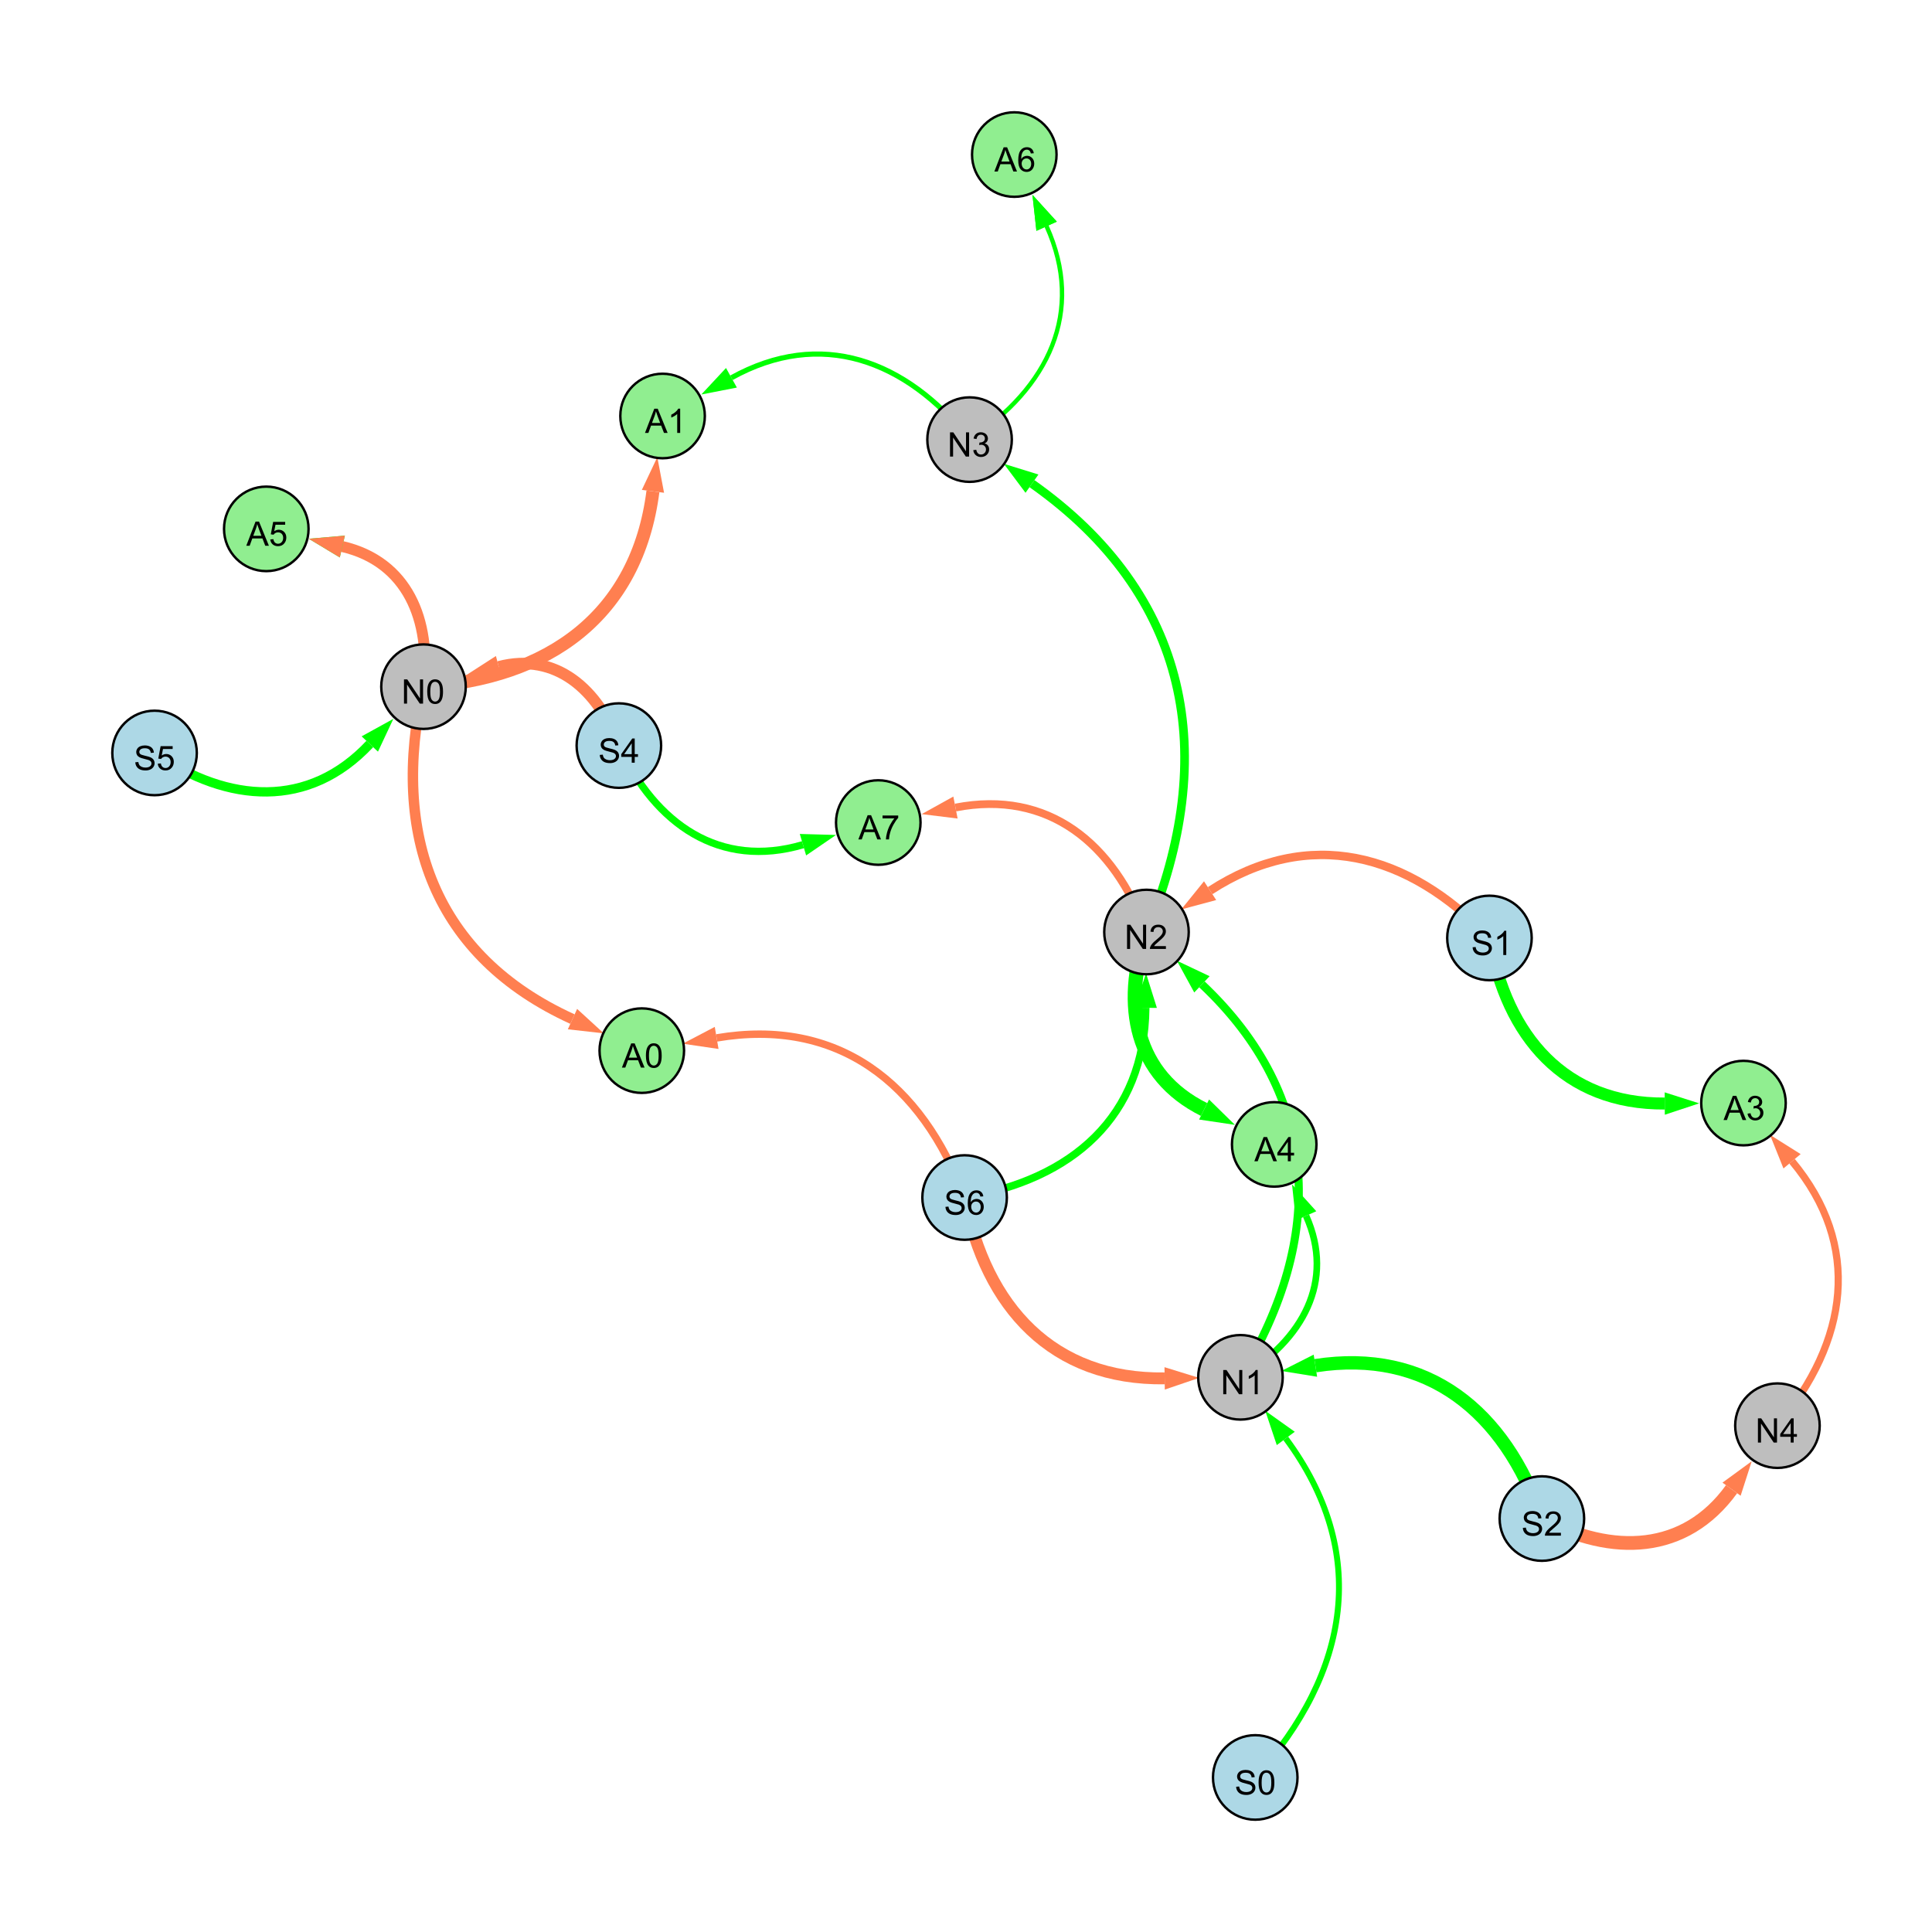 <?xml version="1.0" encoding="UTF-8"?>
<svg xmlns="http://www.w3.org/2000/svg" xmlns:xlink="http://www.w3.org/1999/xlink" width="800" height="800" viewBox="0 0 800 800">
<defs>
<g>
<g id="glyph-0-0">
<path d="M 0.629 -3.219 L 1.879 -3.328 C 1.938 -2.828 2.078 -2.418 2.293 -2.094 C 2.512 -1.773 2.848 -1.516 3.301 -1.316 C 3.758 -1.117 4.27 -1.02 4.84 -1.02 C 5.344 -1.02 5.793 -1.094 6.18 -1.242 C 6.566 -1.395 6.855 -1.602 7.043 -1.863 C 7.234 -2.125 7.328 -2.41 7.328 -2.719 C 7.328 -3.035 7.238 -3.309 7.055 -3.543 C 6.871 -3.777 6.57 -3.977 6.152 -4.137 C 5.883 -4.242 5.289 -4.402 4.367 -4.625 C 3.449 -4.844 2.805 -5.055 2.434 -5.25 C 1.953 -5.5 1.598 -5.812 1.363 -6.184 C 1.129 -6.555 1.012 -6.969 1.012 -7.43 C 1.012 -7.938 1.156 -8.41 1.441 -8.848 C 1.73 -9.289 2.148 -9.621 2.699 -9.852 C 3.25 -10.078 3.863 -10.191 4.539 -10.191 C 5.281 -10.191 5.938 -10.074 6.504 -9.832 C 7.07 -9.594 7.508 -9.242 7.812 -8.777 C 8.117 -8.312 8.281 -7.785 8.305 -7.199 L 7.035 -7.102 C 6.965 -7.734 6.734 -8.215 6.34 -8.539 C 5.945 -8.863 5.363 -9.023 4.594 -9.023 C 3.793 -9.023 3.207 -8.875 2.84 -8.582 C 2.473 -8.289 2.289 -7.934 2.289 -7.52 C 2.289 -7.16 2.422 -6.863 2.68 -6.633 C 2.934 -6.398 3.602 -6.16 4.68 -5.918 C 5.758 -5.672 6.496 -5.461 6.898 -5.277 C 7.48 -5.008 7.91 -4.668 8.188 -4.254 C 8.469 -3.844 8.605 -3.367 8.605 -2.828 C 8.605 -2.297 8.453 -1.793 8.148 -1.324 C 7.844 -0.852 7.406 -0.484 6.832 -0.223 C 6.262 0.039 5.617 0.172 4.902 0.172 C 3.996 0.172 3.234 0.039 2.621 -0.227 C 2.008 -0.488 1.527 -0.887 1.18 -1.418 C 0.832 -1.949 0.648 -2.551 0.629 -3.219 Z M 0.629 -3.219 "/>
</g>
<g id="glyph-0-1">
<path d="M 7.047 -1.184 L 7.047 0 L 0.422 0 C 0.414 -0.297 0.461 -0.582 0.566 -0.855 C 0.734 -1.305 1.008 -1.75 1.379 -2.188 C 1.75 -2.625 2.285 -3.133 2.988 -3.703 C 4.078 -4.598 4.812 -5.305 5.195 -5.828 C 5.578 -6.348 5.77 -6.844 5.77 -7.309 C 5.77 -7.797 5.594 -8.207 5.246 -8.543 C 4.898 -8.875 4.445 -9.043 3.883 -9.043 C 3.289 -9.043 2.816 -8.867 2.461 -8.512 C 2.105 -8.156 1.926 -7.664 1.922 -7.035 L 0.656 -7.164 C 0.742 -8.109 1.07 -8.828 1.633 -9.32 C 2.199 -9.816 2.957 -10.062 3.91 -10.062 C 4.871 -10.062 5.633 -9.797 6.195 -9.262 C 6.754 -8.73 7.035 -8.07 7.035 -7.281 C 7.035 -6.879 6.953 -6.484 6.789 -6.098 C 6.625 -5.711 6.352 -5.301 5.973 -4.875 C 5.59 -4.445 4.957 -3.859 4.074 -3.109 C 3.336 -2.492 2.863 -2.07 2.652 -1.848 C 2.441 -1.629 2.27 -1.406 2.133 -1.184 Z M 7.047 -1.184 "/>
</g>
<g id="glyph-0-2">
<path d="M 1.066 0 L 1.066 -10.023 L 2.426 -10.023 L 7.691 -2.152 L 7.691 -10.023 L 8.961 -10.023 L 8.961 0 L 7.602 0 L 2.336 -7.875 L 2.336 0 Z M 1.066 0 "/>
</g>
<g id="glyph-0-3">
<path d="M 5.215 0 L 3.984 0 L 3.984 -7.84 C 3.688 -7.559 3.301 -7.277 2.82 -6.992 C 2.34 -6.711 1.906 -6.5 1.523 -6.359 L 1.523 -7.547 C 2.211 -7.871 2.812 -8.262 3.328 -8.723 C 3.844 -9.184 4.207 -9.629 4.422 -10.062 L 5.215 -10.062 Z M 5.215 0 "/>
</g>
<g id="glyph-0-4">
<path d="M 4.523 0 L 4.523 -2.398 L 0.18 -2.398 L 0.18 -3.527 L 4.75 -10.023 L 5.758 -10.023 L 5.758 -3.527 L 7.109 -3.527 L 7.109 -2.398 L 5.758 -2.398 L 5.758 0 L 4.523 0 M 4.523 -3.527 L 4.523 -8.047 L 1.387 -3.527 Z M 4.523 -3.527 "/>
</g>
<g id="glyph-0-5">
<path d="M 0.582 -4.941 C 0.582 -6.129 0.703 -7.082 0.945 -7.805 C 1.191 -8.527 1.555 -9.082 2.035 -9.477 C 2.516 -9.867 3.121 -10.062 3.848 -10.062 C 4.387 -10.062 4.859 -9.953 5.266 -9.738 C 5.668 -9.52 6.004 -9.211 6.27 -8.801 C 6.531 -8.395 6.738 -7.898 6.891 -7.312 C 7.039 -6.727 7.117 -5.938 7.117 -4.941 C 7.117 -3.766 6.996 -2.816 6.754 -2.094 C 6.512 -1.371 6.152 -0.816 5.672 -0.422 C 5.191 -0.027 4.582 0.172 3.848 0.172 C 2.883 0.172 2.125 -0.176 1.57 -0.867 C 0.91 -1.703 0.582 -3.059 0.582 -4.941 M 1.844 -4.941 C 1.844 -3.297 2.039 -2.203 2.422 -1.656 C 2.809 -1.113 3.285 -0.84 3.848 -0.84 C 4.414 -0.84 4.891 -1.113 5.273 -1.66 C 5.66 -2.207 5.852 -3.301 5.852 -4.941 C 5.852 -6.594 5.66 -7.688 5.273 -8.23 C 4.891 -8.773 4.41 -9.043 3.836 -9.043 C 3.27 -9.043 2.82 -8.805 2.48 -8.328 C 2.059 -7.715 1.844 -6.586 1.844 -4.941 Z M 1.844 -4.941 "/>
</g>
<g id="glyph-0-6">
<path d="M 0.586 -2.645 L 1.82 -2.809 C 1.961 -2.113 2.199 -1.609 2.539 -1.301 C 2.879 -0.996 3.293 -0.84 3.781 -0.84 C 4.359 -0.84 4.848 -1.043 5.246 -1.441 C 5.645 -1.844 5.844 -2.34 5.844 -2.934 C 5.844 -3.496 5.66 -3.965 5.289 -4.332 C 4.922 -4.699 4.453 -4.883 3.883 -4.883 C 3.648 -4.883 3.359 -4.836 3.016 -4.742 L 3.152 -5.824 C 3.234 -5.816 3.301 -5.812 3.352 -5.812 C 3.875 -5.812 4.344 -5.945 4.766 -6.219 C 5.184 -6.492 5.395 -6.914 5.395 -7.484 C 5.395 -7.938 5.242 -8.309 4.938 -8.605 C 4.629 -8.902 4.234 -9.051 3.754 -9.051 C 3.273 -9.051 2.875 -8.898 2.555 -8.602 C 2.238 -8.297 2.031 -7.848 1.941 -7.246 L 0.711 -7.465 C 0.859 -8.289 1.203 -8.93 1.734 -9.383 C 2.27 -9.836 2.934 -10.062 3.727 -10.062 C 4.273 -10.062 4.777 -9.945 5.234 -9.711 C 5.695 -9.477 6.047 -9.156 6.293 -8.75 C 6.535 -8.344 6.656 -7.914 6.656 -7.457 C 6.656 -7.023 6.543 -6.629 6.309 -6.273 C 6.078 -5.918 5.734 -5.637 5.277 -5.43 C 5.871 -5.289 6.328 -5.008 6.656 -4.578 C 6.984 -4.145 7.148 -3.605 7.148 -2.961 C 7.148 -2.086 6.832 -1.344 6.195 -0.734 C 5.555 -0.125 4.75 0.18 3.773 0.18 C 2.895 0.18 2.164 -0.086 1.582 -0.609 C 1 -1.133 0.672 -1.812 0.586 -2.645 Z M 0.586 -2.645 "/>
</g>
<g id="glyph-0-7">
<path d="M 0.582 -2.625 L 1.875 -2.734 C 1.969 -2.105 2.191 -1.633 2.539 -1.316 C 2.887 -1 3.309 -0.84 3.801 -0.84 C 4.395 -0.84 4.895 -1.062 5.305 -1.512 C 5.715 -1.957 5.922 -2.551 5.922 -3.289 C 5.922 -3.988 5.723 -4.543 5.328 -4.949 C 4.934 -5.355 4.418 -5.559 3.781 -5.559 C 3.383 -5.559 3.027 -5.469 2.707 -5.289 C 2.387 -5.109 2.137 -4.875 1.953 -4.586 L 0.801 -4.738 L 1.77 -9.883 L 6.754 -9.883 L 6.754 -8.711 L 2.754 -8.711 L 2.215 -6.016 C 2.816 -6.434 3.449 -6.645 4.109 -6.645 C 4.984 -6.645 5.723 -6.34 6.324 -5.734 C 6.926 -5.129 7.227 -4.352 7.227 -3.398 C 7.227 -2.492 6.961 -1.707 6.434 -1.047 C 5.789 -0.234 4.914 0.172 3.801 0.172 C 2.891 0.172 2.145 -0.086 1.57 -0.594 C 0.992 -1.105 0.664 -1.781 0.582 -2.625 Z M 0.582 -2.625 "/>
</g>
<g id="glyph-0-8">
<path d="M 6.965 -7.566 L 5.742 -7.473 C 5.633 -7.953 5.477 -8.305 5.277 -8.523 C 4.945 -8.875 4.535 -9.051 4.047 -9.051 C 3.656 -9.051 3.312 -8.941 3.016 -8.723 C 2.629 -8.441 2.32 -8.027 2.098 -7.484 C 1.875 -6.941 1.758 -6.172 1.75 -5.168 C 2.047 -5.617 2.41 -5.953 2.836 -6.172 C 3.266 -6.391 3.715 -6.5 4.184 -6.5 C 5.004 -6.5 5.703 -6.199 6.277 -5.594 C 6.855 -4.992 7.145 -4.211 7.145 -3.254 C 7.145 -2.625 7.008 -2.039 6.738 -1.5 C 6.465 -0.961 6.094 -0.547 5.617 -0.258 C 5.145 0.027 4.609 0.172 4.008 0.172 C 2.98 0.172 2.145 -0.207 1.496 -0.961 C 0.852 -1.715 0.527 -2.957 0.527 -4.688 C 0.527 -6.625 0.883 -8.035 1.602 -8.914 C 2.223 -9.68 3.066 -10.062 4.121 -10.062 C 4.91 -10.062 5.555 -9.84 6.059 -9.398 C 6.562 -8.957 6.867 -8.348 6.965 -7.566 M 1.941 -3.246 C 1.941 -2.824 2.031 -2.418 2.211 -2.031 C 2.391 -1.645 2.645 -1.348 2.969 -1.145 C 3.289 -0.941 3.629 -0.84 3.984 -0.84 C 4.504 -0.84 4.953 -1.051 5.324 -1.469 C 5.699 -1.891 5.887 -2.457 5.887 -3.18 C 5.887 -3.871 5.699 -4.418 5.332 -4.816 C 4.961 -5.215 4.5 -5.414 3.938 -5.414 C 3.383 -5.414 2.91 -5.215 2.523 -4.816 C 2.137 -4.418 1.941 -3.895 1.941 -3.246 Z M 1.941 -3.246 "/>
</g>
<g id="glyph-0-9">
<path d="M -0.02 0 L 3.828 -10.023 L 5.258 -10.023 L 9.359 0 L 7.848 0 L 6.68 -3.035 L 2.488 -3.035 L 1.387 0 L -0.02 0 M 2.871 -4.117 L 6.27 -4.117 L 5.223 -6.891 C 4.902 -7.734 4.668 -8.426 4.512 -8.969 C 4.383 -8.328 4.203 -7.688 3.973 -7.055 Z M 2.871 -4.117 "/>
</g>
<g id="glyph-0-10">
<path d="M 0.664 -8.711 L 0.664 -9.891 L 7.148 -9.891 L 7.148 -8.934 C 6.512 -8.254 5.879 -7.352 5.254 -6.227 C 4.625 -5.102 4.141 -3.945 3.801 -2.754 C 3.555 -1.918 3.398 -0.996 3.328 0 L 2.062 0 C 2.078 -0.789 2.234 -1.742 2.531 -2.859 C 2.824 -3.973 3.25 -5.051 3.805 -6.086 C 4.359 -7.125 4.945 -8 5.57 -8.711 Z M 0.664 -8.711 "/>
</g>
</g>
</defs>
<rect x="-80" y="-80" width="960" height="960" fill="rgb(100%, 100%, 100%)" fill-opacity="1"/>
<path fill="none" stroke-width="5.537" stroke-linecap="butt" stroke-linejoin="miter" stroke="rgb(0%, 100%, 0%)" stroke-opacity="1" stroke-miterlimit="10" d="M 638.461 628.801 C 623.023 584.254 591.012 558.312 544.68 565.5 "/>
<path fill-rule="nonzero" fill="rgb(0%, 100%, 0%)" fill-opacity="1" d="M 530.582 567.688 L 543.969 560.922 L 545.391 570.082 L 530.582 567.688 "/>
<path fill="none" stroke-width="4.753" stroke-linecap="butt" stroke-linejoin="miter" stroke="rgb(100%, 49.804%, 31.373%)" stroke-opacity="1" stroke-miterlimit="10" d="M 256.262 308.73 C 247.84 285.43 230.043 269.918 206.535 276.117 "/>
<path fill-rule="nonzero" fill="rgb(100%, 49.804%, 31.373%)" fill-opacity="1" d="M 192.742 279.754 L 205.352 271.637 L 207.715 280.602 L 192.742 279.754 "/>
<path fill="none" stroke-width="3.334" stroke-linecap="butt" stroke-linejoin="miter" stroke="rgb(0%, 100%, 0%)" stroke-opacity="1" stroke-miterlimit="10" d="M 513.648 570.316 C 549.008 512.086 547.102 454.234 497.691 407.598 "/>
<path fill-rule="nonzero" fill="rgb(0%, 100%, 0%)" fill-opacity="1" d="M 487.316 397.805 L 500.871 404.227 L 494.512 410.969 L 487.316 397.805 "/>
<path fill="none" stroke-width="3.588" stroke-linecap="butt" stroke-linejoin="miter" stroke="rgb(0%, 100%, 0%)" stroke-opacity="1" stroke-miterlimit="10" d="M 474.734 385.93 C 505.344 312.191 492.422 246.223 427.32 200.27 "/>
<path fill-rule="nonzero" fill="rgb(0%, 100%, 0%)" fill-opacity="1" d="M 415.664 192.043 L 429.992 196.484 L 424.648 204.059 L 415.664 192.043 "/>
<path fill="none" stroke-width="5.703" stroke-linecap="butt" stroke-linejoin="miter" stroke="rgb(100%, 49.804%, 31.373%)" stroke-opacity="1" stroke-miterlimit="10" d="M 638.461 628.801 C 667.68 644.383 697.824 643.191 717 616.645 "/>
<path fill-rule="nonzero" fill="rgb(100%, 49.804%, 31.373%)" fill-opacity="1" d="M 725.352 605.078 L 720.758 619.355 L 713.242 613.93 L 725.352 605.078 "/>
<path fill="none" stroke-width="3.857" stroke-linecap="butt" stroke-linejoin="miter" stroke="rgb(0%, 100%, 0%)" stroke-opacity="1" stroke-miterlimit="10" d="M 64 311.781 C 94.637 332.824 127.934 334.957 153.125 308.074 "/>
<path fill-rule="nonzero" fill="rgb(0%, 100%, 0%)" fill-opacity="1" d="M 162.879 297.664 L 156.508 311.242 L 149.742 304.902 L 162.879 297.664 "/>
<path fill="none" stroke-width="3.121" stroke-linecap="butt" stroke-linejoin="miter" stroke="rgb(0%, 100%, 0%)" stroke-opacity="1" stroke-miterlimit="10" d="M 399.422 495.867 C 444.059 488.43 473.945 462.293 474.41 417.309 "/>
<path fill-rule="nonzero" fill="rgb(0%, 100%, 0%)" fill-opacity="1" d="M 474.559 403.043 L 479.043 417.355 L 469.773 417.262 L 474.559 403.043 "/>
<path fill="none" stroke-width="2.465" stroke-linecap="butt" stroke-linejoin="miter" stroke="rgb(0%, 100%, 0%)" stroke-opacity="1" stroke-miterlimit="10" d="M 519.77 736 C 559.078 692.367 567.266 642.633 532.414 595.625 "/>
<path fill-rule="nonzero" fill="rgb(0%, 100%, 0%)" fill-opacity="1" d="M 523.914 584.164 L 536.137 592.863 L 528.688 598.383 L 523.914 584.164 "/>
<path fill="none" stroke-width="4.924" stroke-linecap="butt" stroke-linejoin="miter" stroke="rgb(100%, 49.804%, 31.373%)" stroke-opacity="1" stroke-miterlimit="10" d="M 399.422 495.867 C 408.312 541.539 435.992 571.398 482.254 570.754 "/>
<path fill-rule="nonzero" fill="rgb(100%, 49.804%, 31.373%)" fill-opacity="1" d="M 496.52 570.555 L 482.32 575.387 L 482.191 566.117 L 496.52 570.555 "/>
<path fill="none" stroke-width="3.501" stroke-linecap="butt" stroke-linejoin="miter" stroke="rgb(100%, 49.804%, 31.373%)" stroke-opacity="1" stroke-miterlimit="10" d="M 616.75 388.387 C 583.086 352.941 541.855 342.301 501.078 368.805 "/>
<path fill-rule="nonzero" fill="rgb(100%, 49.804%, 31.373%)" fill-opacity="1" d="M 489.117 376.582 L 498.551 364.918 L 503.602 372.691 L 489.117 376.582 "/>
<path fill="none" stroke-width="3.011" stroke-linecap="butt" stroke-linejoin="miter" stroke="rgb(0%, 100%, 0%)" stroke-opacity="1" stroke-miterlimit="10" d="M 256.262 308.73 C 271.41 341.469 298.207 359.863 332.488 349.773 "/>
<path fill-rule="nonzero" fill="rgb(0%, 100%, 0%)" fill-opacity="1" d="M 346.176 345.742 L 333.801 354.219 L 331.18 345.324 L 346.176 345.742 "/>
<path fill="none" stroke-width="1.259" stroke-linecap="butt" stroke-linejoin="miter" stroke="rgb(0%, 100%, 0%)" stroke-opacity="1" stroke-miterlimit="10" d="M 401.48 182.031 C 434.199 160.559 449.332 129.078 433.375 93.684 "/>
<path fill-rule="nonzero" fill="rgb(0%, 100%, 0%)" fill-opacity="1" d="M 427.516 80.68 L 437.602 91.781 L 429.152 95.59 L 427.516 80.68 "/>
<path fill="none" stroke-width="2.74" stroke-linecap="butt" stroke-linejoin="miter" stroke="rgb(0%, 100%, 0%)" stroke-opacity="1" stroke-miterlimit="10" d="M 513.648 570.316 C 539.426 554.816 552.918 530.539 540.82 503.434 "/>
<path fill-rule="nonzero" fill="rgb(0%, 100%, 0%)" fill-opacity="1" d="M 535.004 490.41 L 545.051 501.547 L 536.586 505.324 L 535.004 490.41 "/>
<path fill="none" stroke-width="5.385" stroke-linecap="butt" stroke-linejoin="miter" stroke="rgb(100%, 49.804%, 31.373%)" stroke-opacity="1" stroke-miterlimit="10" d="M 175.363 284.336 C 227.254 281.125 263.805 254.789 270.371 203.449 "/>
<path fill-rule="nonzero" fill="rgb(100%, 49.804%, 31.373%)" fill-opacity="1" d="M 272.18 189.297 L 274.969 204.039 L 265.773 202.859 L 272.18 189.297 "/>
<path fill="none" stroke-width="4.969" stroke-linecap="butt" stroke-linejoin="miter" stroke="rgb(0%, 100%, 0%)" stroke-opacity="1" stroke-miterlimit="10" d="M 616.75 388.387 C 623.805 429.391 648.027 457.199 689.336 456.953 "/>
<path fill-rule="nonzero" fill="rgb(0%, 100%, 0%)" fill-opacity="1" d="M 703.602 456.871 L 689.363 461.59 L 689.309 452.32 L 703.602 456.871 "/>
<path fill="none" stroke-width="3.074" stroke-linecap="butt" stroke-linejoin="miter" stroke="rgb(100%, 49.804%, 31.373%)" stroke-opacity="1" stroke-miterlimit="10" d="M 399.422 495.867 C 381.719 448.172 346.672 421.293 296.75 429.781 "/>
<path fill-rule="nonzero" fill="rgb(100%, 49.804%, 31.373%)" fill-opacity="1" d="M 282.688 432.172 L 295.973 425.211 L 297.527 434.352 L 282.688 432.172 "/>
<path fill="none" stroke-width="2.138" stroke-linecap="butt" stroke-linejoin="miter" stroke="rgb(0%, 100%, 0%)" stroke-opacity="1" stroke-miterlimit="10" d="M 401.48 182.031 C 375.012 148.848 339.738 135.977 302.875 156.43 "/>
<path fill-rule="nonzero" fill="rgb(0%, 100%, 0%)" fill-opacity="1" d="M 290.402 163.352 L 300.625 152.379 L 305.125 160.484 L 290.402 163.352 "/>
<path fill="none" stroke-width="5.902" stroke-linecap="butt" stroke-linejoin="miter" stroke="rgb(0%, 100%, 0%)" stroke-opacity="1" stroke-miterlimit="10" d="M 474.734 385.93 C 464.309 416.391 470.086 445.262 498.582 459.43 "/>
<path fill-rule="nonzero" fill="rgb(0%, 100%, 0%)" fill-opacity="1" d="M 511.355 465.781 L 496.516 463.578 L 500.645 455.277 L 511.355 465.781 "/>
<path fill="none" stroke-width="2.978" stroke-linecap="butt" stroke-linejoin="miter" stroke="rgb(100%, 49.804%, 31.373%)" stroke-opacity="1" stroke-miterlimit="10" d="M 736 590.336 C 765.387 555.355 771.16 515.727 742.051 480.855 "/>
<path fill-rule="nonzero" fill="rgb(100%, 49.804%, 31.373%)" fill-opacity="1" d="M 732.91 469.906 L 745.609 477.887 L 738.492 483.828 L 732.91 469.906 "/>
<path fill="none" stroke-width="1.803" stroke-linecap="butt" stroke-linejoin="miter" stroke="rgb(0%, 100%, 0%)" stroke-opacity="1" stroke-miterlimit="10" d="M 401.48 182.031 C 434.199 160.559 449.332 129.078 433.375 93.684 "/>
<path fill-rule="nonzero" fill="rgb(0%, 100%, 0%)" fill-opacity="1" d="M 427.516 80.68 L 437.602 91.781 L 429.152 95.59 L 427.516 80.68 "/>
<path fill="none" stroke-width="3.216" stroke-linecap="butt" stroke-linejoin="miter" stroke="rgb(100%, 49.804%, 31.373%)" stroke-opacity="1" stroke-miterlimit="10" d="M 474.734 385.93 C 461.258 348.977 433.953 326.945 395.645 334.387 "/>
<path fill-rule="nonzero" fill="rgb(100%, 49.804%, 31.373%)" fill-opacity="1" d="M 381.637 337.105 L 394.758 329.836 L 396.527 338.938 L 381.637 337.105 "/>
<path fill="none" stroke-width="3.954" stroke-linecap="butt" stroke-linejoin="miter" stroke="rgb(0%, 100%, 0%)" stroke-opacity="1" stroke-miterlimit="10" d="M 175.363 284.336 C 178.668 256.594 168.559 232.539 141.754 226.312 "/>
<path fill-rule="nonzero" fill="rgb(0%, 100%, 0%)" fill-opacity="1" d="M 127.859 223.082 L 142.801 221.797 L 140.703 230.828 L 127.859 223.082 "/>
<path fill="none" stroke-width="4.533" stroke-linecap="butt" stroke-linejoin="miter" stroke="rgb(100%, 49.804%, 31.373%)" stroke-opacity="1" stroke-miterlimit="10" d="M 175.363 284.336 C 178.668 256.594 168.559 232.539 141.754 226.312 "/>
<path fill-rule="nonzero" fill="rgb(100%, 49.804%, 31.373%)" fill-opacity="1" d="M 127.859 223.082 L 142.801 221.797 L 140.703 230.828 L 127.859 223.082 "/>
<path fill="none" stroke-width="4.333" stroke-linecap="butt" stroke-linejoin="miter" stroke="rgb(100%, 49.804%, 31.373%)" stroke-opacity="1" stroke-miterlimit="10" d="M 175.363 284.336 C 161.516 345.641 180.023 396.039 237.051 421.988 "/>
<path fill-rule="nonzero" fill="rgb(100%, 49.804%, 31.373%)" fill-opacity="1" d="M 250.035 427.895 L 235.133 426.207 L 238.973 417.77 L 250.035 427.895 "/>
<path fill-rule="nonzero" fill="rgb(67.843%, 84.706%, 90.196%)" fill-opacity="1" stroke-width="1" stroke-linecap="butt" stroke-linejoin="miter" stroke="rgb(0%, 0%, 0%)" stroke-opacity="1" stroke-miterlimit="10" d="M 655.961 628.801 C 655.961 638.465 648.125 646.301 638.461 646.301 C 628.797 646.301 620.961 638.465 620.961 628.801 C 620.961 619.137 628.797 611.301 638.461 611.301 C 648.125 611.301 655.961 619.137 655.961 628.801 "/>
<path fill-rule="nonzero" fill="rgb(74.51%, 74.51%, 74.51%)" fill-opacity="1" stroke-width="1" stroke-linecap="butt" stroke-linejoin="miter" stroke="rgb(0%, 0%, 0%)" stroke-opacity="1" stroke-miterlimit="10" d="M 531.148 570.316 C 531.148 579.98 523.312 587.816 513.648 587.816 C 503.984 587.816 496.148 579.98 496.148 570.316 C 496.148 560.648 503.984 552.816 513.648 552.816 C 523.312 552.816 531.148 560.648 531.148 570.316 "/>
<path fill-rule="nonzero" fill="rgb(67.843%, 84.706%, 90.196%)" fill-opacity="1" stroke-width="1" stroke-linecap="butt" stroke-linejoin="miter" stroke="rgb(0%, 0%, 0%)" stroke-opacity="1" stroke-miterlimit="10" d="M 273.762 308.73 C 273.762 318.398 265.93 326.23 256.262 326.23 C 246.598 326.23 238.762 318.398 238.762 308.73 C 238.762 299.066 246.598 291.23 256.262 291.23 C 265.93 291.23 273.762 299.066 273.762 308.73 "/>
<path fill-rule="nonzero" fill="rgb(74.51%, 74.51%, 74.51%)" fill-opacity="1" stroke-width="1" stroke-linecap="butt" stroke-linejoin="miter" stroke="rgb(0%, 0%, 0%)" stroke-opacity="1" stroke-miterlimit="10" d="M 192.863 284.336 C 192.863 294.004 185.031 301.836 175.363 301.836 C 165.699 301.836 157.863 294.004 157.863 284.336 C 157.863 274.672 165.699 266.836 175.363 266.836 C 185.031 266.836 192.863 274.672 192.863 284.336 "/>
<path fill-rule="nonzero" fill="rgb(74.51%, 74.51%, 74.51%)" fill-opacity="1" stroke-width="1" stroke-linecap="butt" stroke-linejoin="miter" stroke="rgb(0%, 0%, 0%)" stroke-opacity="1" stroke-miterlimit="10" d="M 492.234 385.93 C 492.234 395.594 484.398 403.43 474.734 403.43 C 465.07 403.43 457.234 395.594 457.234 385.93 C 457.234 376.266 465.07 368.43 474.734 368.43 C 484.398 368.43 492.234 376.266 492.234 385.93 "/>
<path fill-rule="nonzero" fill="rgb(74.51%, 74.51%, 74.51%)" fill-opacity="1" stroke-width="1" stroke-linecap="butt" stroke-linejoin="miter" stroke="rgb(0%, 0%, 0%)" stroke-opacity="1" stroke-miterlimit="10" d="M 418.98 182.031 C 418.98 191.695 411.145 199.531 401.48 199.531 C 391.816 199.531 383.98 191.695 383.98 182.031 C 383.98 172.367 391.816 164.531 401.48 164.531 C 411.145 164.531 418.98 172.367 418.98 182.031 "/>
<path fill-rule="nonzero" fill="rgb(74.51%, 74.51%, 74.51%)" fill-opacity="1" stroke-width="1" stroke-linecap="butt" stroke-linejoin="miter" stroke="rgb(0%, 0%, 0%)" stroke-opacity="1" stroke-miterlimit="10" d="M 753.5 590.336 C 753.5 600.004 745.664 607.836 736 607.836 C 726.336 607.836 718.5 600.004 718.5 590.336 C 718.5 580.672 726.336 572.836 736 572.836 C 745.664 572.836 753.5 580.672 753.5 590.336 "/>
<path fill-rule="nonzero" fill="rgb(67.843%, 84.706%, 90.196%)" fill-opacity="1" stroke-width="1" stroke-linecap="butt" stroke-linejoin="miter" stroke="rgb(0%, 0%, 0%)" stroke-opacity="1" stroke-miterlimit="10" d="M 81.5 311.781 C 81.5 321.445 73.664 329.281 64 329.281 C 54.336 329.281 46.5 321.445 46.5 311.781 C 46.5 302.117 54.336 294.281 64 294.281 C 73.664 294.281 81.5 302.117 81.5 311.781 "/>
<path fill-rule="nonzero" fill="rgb(67.843%, 84.706%, 90.196%)" fill-opacity="1" stroke-width="1" stroke-linecap="butt" stroke-linejoin="miter" stroke="rgb(0%, 0%, 0%)" stroke-opacity="1" stroke-miterlimit="10" d="M 416.922 495.867 C 416.922 505.535 409.086 513.367 399.422 513.367 C 389.758 513.367 381.922 505.535 381.922 495.867 C 381.922 486.203 389.758 478.367 399.422 478.367 C 409.086 478.367 416.922 486.203 416.922 495.867 "/>
<path fill-rule="nonzero" fill="rgb(67.843%, 84.706%, 90.196%)" fill-opacity="1" stroke-width="1" stroke-linecap="butt" stroke-linejoin="miter" stroke="rgb(0%, 0%, 0%)" stroke-opacity="1" stroke-miterlimit="10" d="M 537.27 736 C 537.27 745.664 529.438 753.5 519.77 753.5 C 510.105 753.5 502.27 745.664 502.27 736 C 502.27 726.336 510.105 718.5 519.77 718.5 C 529.438 718.5 537.27 726.336 537.27 736 "/>
<path fill-rule="nonzero" fill="rgb(67.843%, 84.706%, 90.196%)" fill-opacity="1" stroke-width="1" stroke-linecap="butt" stroke-linejoin="miter" stroke="rgb(0%, 0%, 0%)" stroke-opacity="1" stroke-miterlimit="10" d="M 634.25 388.387 C 634.25 398.051 626.414 405.887 616.75 405.887 C 607.082 405.887 599.25 398.051 599.25 388.387 C 599.25 378.723 607.082 370.887 616.75 370.887 C 626.414 370.887 634.25 378.723 634.25 388.387 "/>
<path fill-rule="nonzero" fill="rgb(56.471%, 93.333%, 56.471%)" fill-opacity="1" stroke-width="1" stroke-linecap="butt" stroke-linejoin="miter" stroke="rgb(0%, 0%, 0%)" stroke-opacity="1" stroke-miterlimit="10" d="M 381.176 340.594 C 381.176 350.258 373.34 358.094 363.676 358.094 C 354.012 358.094 346.176 350.258 346.176 340.594 C 346.176 330.93 354.012 323.094 363.676 323.094 C 373.34 323.094 381.176 330.93 381.176 340.594 "/>
<path fill-rule="nonzero" fill="rgb(56.471%, 93.333%, 56.471%)" fill-opacity="1" stroke-width="1" stroke-linecap="butt" stroke-linejoin="miter" stroke="rgb(0%, 0%, 0%)" stroke-opacity="1" stroke-miterlimit="10" d="M 437.496 64 C 437.496 73.664 429.66 81.5 419.996 81.5 C 410.332 81.5 402.496 73.664 402.496 64 C 402.496 54.336 410.332 46.5 419.996 46.5 C 429.66 46.5 437.496 54.336 437.496 64 "/>
<path fill-rule="nonzero" fill="rgb(56.471%, 93.333%, 56.471%)" fill-opacity="1" stroke-width="1" stroke-linecap="butt" stroke-linejoin="miter" stroke="rgb(0%, 0%, 0%)" stroke-opacity="1" stroke-miterlimit="10" d="M 545.121 473.867 C 545.121 483.531 537.285 491.367 527.621 491.367 C 517.953 491.367 510.121 483.531 510.121 473.867 C 510.121 464.203 517.953 456.367 527.621 456.367 C 537.285 456.367 545.121 464.203 545.121 473.867 "/>
<path fill-rule="nonzero" fill="rgb(56.471%, 93.333%, 56.471%)" fill-opacity="1" stroke-width="1" stroke-linecap="butt" stroke-linejoin="miter" stroke="rgb(0%, 0%, 0%)" stroke-opacity="1" stroke-miterlimit="10" d="M 291.859 172.254 C 291.859 181.918 284.023 189.754 274.359 189.754 C 264.695 189.754 256.859 181.918 256.859 172.254 C 256.859 162.59 264.695 154.754 274.359 154.754 C 284.023 154.754 291.859 162.59 291.859 172.254 "/>
<path fill-rule="nonzero" fill="rgb(56.471%, 93.333%, 56.471%)" fill-opacity="1" stroke-width="1" stroke-linecap="butt" stroke-linejoin="miter" stroke="rgb(0%, 0%, 0%)" stroke-opacity="1" stroke-miterlimit="10" d="M 739.438 456.762 C 739.438 466.426 731.602 474.262 721.938 474.262 C 712.273 474.262 704.438 466.426 704.438 456.762 C 704.438 447.098 712.273 439.262 721.938 439.262 C 731.602 439.262 739.438 447.098 739.438 456.762 "/>
<path fill-rule="nonzero" fill="rgb(56.471%, 93.333%, 56.471%)" fill-opacity="1" stroke-width="1" stroke-linecap="butt" stroke-linejoin="miter" stroke="rgb(0%, 0%, 0%)" stroke-opacity="1" stroke-miterlimit="10" d="M 283.254 435.047 C 283.254 444.715 275.422 452.547 265.754 452.547 C 256.09 452.547 248.254 444.715 248.254 435.047 C 248.254 425.383 256.09 417.547 265.754 417.547 C 275.422 417.547 283.254 425.383 283.254 435.047 "/>
<path fill-rule="nonzero" fill="rgb(56.471%, 93.333%, 56.471%)" fill-opacity="1" stroke-width="1" stroke-linecap="butt" stroke-linejoin="miter" stroke="rgb(0%, 0%, 0%)" stroke-opacity="1" stroke-miterlimit="10" d="M 127.766 218.996 C 127.766 228.66 119.93 236.496 110.266 236.496 C 100.602 236.496 92.766 228.66 92.766 218.996 C 92.766 209.332 100.602 201.496 110.266 201.496 C 119.93 201.496 127.766 209.332 127.766 218.996 "/>
<g fill="rgb(0%, 0%, 0%)" fill-opacity="1">
<use xlink:href="#glyph-0-0" x="629.953" y="635.879"/>
<use xlink:href="#glyph-0-1" x="639.291" y="635.879"/>
</g>
<g fill="rgb(0%, 0%, 0%)" fill-opacity="1">
<use xlink:href="#glyph-0-2" x="505.453" y="577.328"/>
<use xlink:href="#glyph-0-3" x="515.563" y="577.328"/>
</g>
<g fill="rgb(0%, 0%, 0%)" fill-opacity="1">
<use xlink:href="#glyph-0-0" x="247.727" y="315.812"/>
<use xlink:href="#glyph-0-4" x="257.064" y="315.812"/>
</g>
<g fill="rgb(0%, 0%, 0%)" fill-opacity="1">
<use xlink:href="#glyph-0-2" x="166.219" y="291.352"/>
<use xlink:href="#glyph-0-5" x="176.329" y="291.352"/>
</g>
<g fill="rgb(0%, 0%, 0%)" fill-opacity="1">
<use xlink:href="#glyph-0-2" x="465.621" y="392.945"/>
<use xlink:href="#glyph-0-1" x="475.731" y="392.945"/>
</g>
<g fill="rgb(0%, 0%, 0%)" fill-opacity="1">
<use xlink:href="#glyph-0-2" x="392.316" y="189.047"/>
<use xlink:href="#glyph-0-6" x="402.427" y="189.047"/>
</g>
<g fill="rgb(0%, 0%, 0%)" fill-opacity="1">
<use xlink:href="#glyph-0-2" x="726.855" y="597.332"/>
<use xlink:href="#glyph-0-4" x="736.966" y="597.332"/>
</g>
<g fill="rgb(0%, 0%, 0%)" fill-opacity="1">
<use xlink:href="#glyph-0-0" x="55.402" y="318.859"/>
<use xlink:href="#glyph-0-7" x="64.74" y="318.859"/>
</g>
<g fill="rgb(0%, 0%, 0%)" fill-opacity="1">
<use xlink:href="#glyph-0-0" x="390.867" y="502.949"/>
<use xlink:href="#glyph-0-8" x="400.205" y="502.949"/>
</g>
<g fill="rgb(0%, 0%, 0%)" fill-opacity="1">
<use xlink:href="#glyph-0-0" x="511.23" y="743.078"/>
<use xlink:href="#glyph-0-5" x="520.568" y="743.078"/>
</g>
<g fill="rgb(0%, 0%, 0%)" fill-opacity="1">
<use xlink:href="#glyph-0-0" x="609.156" y="395.465"/>
<use xlink:href="#glyph-0-3" x="618.494" y="395.465"/>
</g>
<g fill="rgb(0%, 0%, 0%)" fill-opacity="1">
<use xlink:href="#glyph-0-9" x="355.441" y="347.586"/>
<use xlink:href="#glyph-0-10" x="364.779" y="347.586"/>
</g>
<g fill="rgb(0%, 0%, 0%)" fill-opacity="1">
<use xlink:href="#glyph-0-9" x="411.766" y="71.016"/>
<use xlink:href="#glyph-0-8" x="421.104" y="71.016"/>
</g>
<g fill="rgb(0%, 0%, 0%)" fill-opacity="1">
<use xlink:href="#glyph-0-9" x="519.406" y="480.859"/>
<use xlink:href="#glyph-0-4" x="528.744" y="480.859"/>
</g>
<g fill="rgb(0%, 0%, 0%)" fill-opacity="1">
<use xlink:href="#glyph-0-9" x="267.094" y="179.27"/>
<use xlink:href="#glyph-0-3" x="276.432" y="179.27"/>
</g>
<g fill="rgb(0%, 0%, 0%)" fill-opacity="1">
<use xlink:href="#glyph-0-9" x="713.703" y="463.777"/>
<use xlink:href="#glyph-0-6" x="723.041" y="463.777"/>
</g>
<g fill="rgb(0%, 0%, 0%)" fill-opacity="1">
<use xlink:href="#glyph-0-9" x="257.539" y="442.062"/>
<use xlink:href="#glyph-0-5" x="266.877" y="442.062"/>
</g>
<g fill="rgb(0%, 0%, 0%)" fill-opacity="1">
<use xlink:href="#glyph-0-9" x="101.992" y="225.992"/>
<use xlink:href="#glyph-0-7" x="111.33" y="225.992"/>
</g>
</svg>
